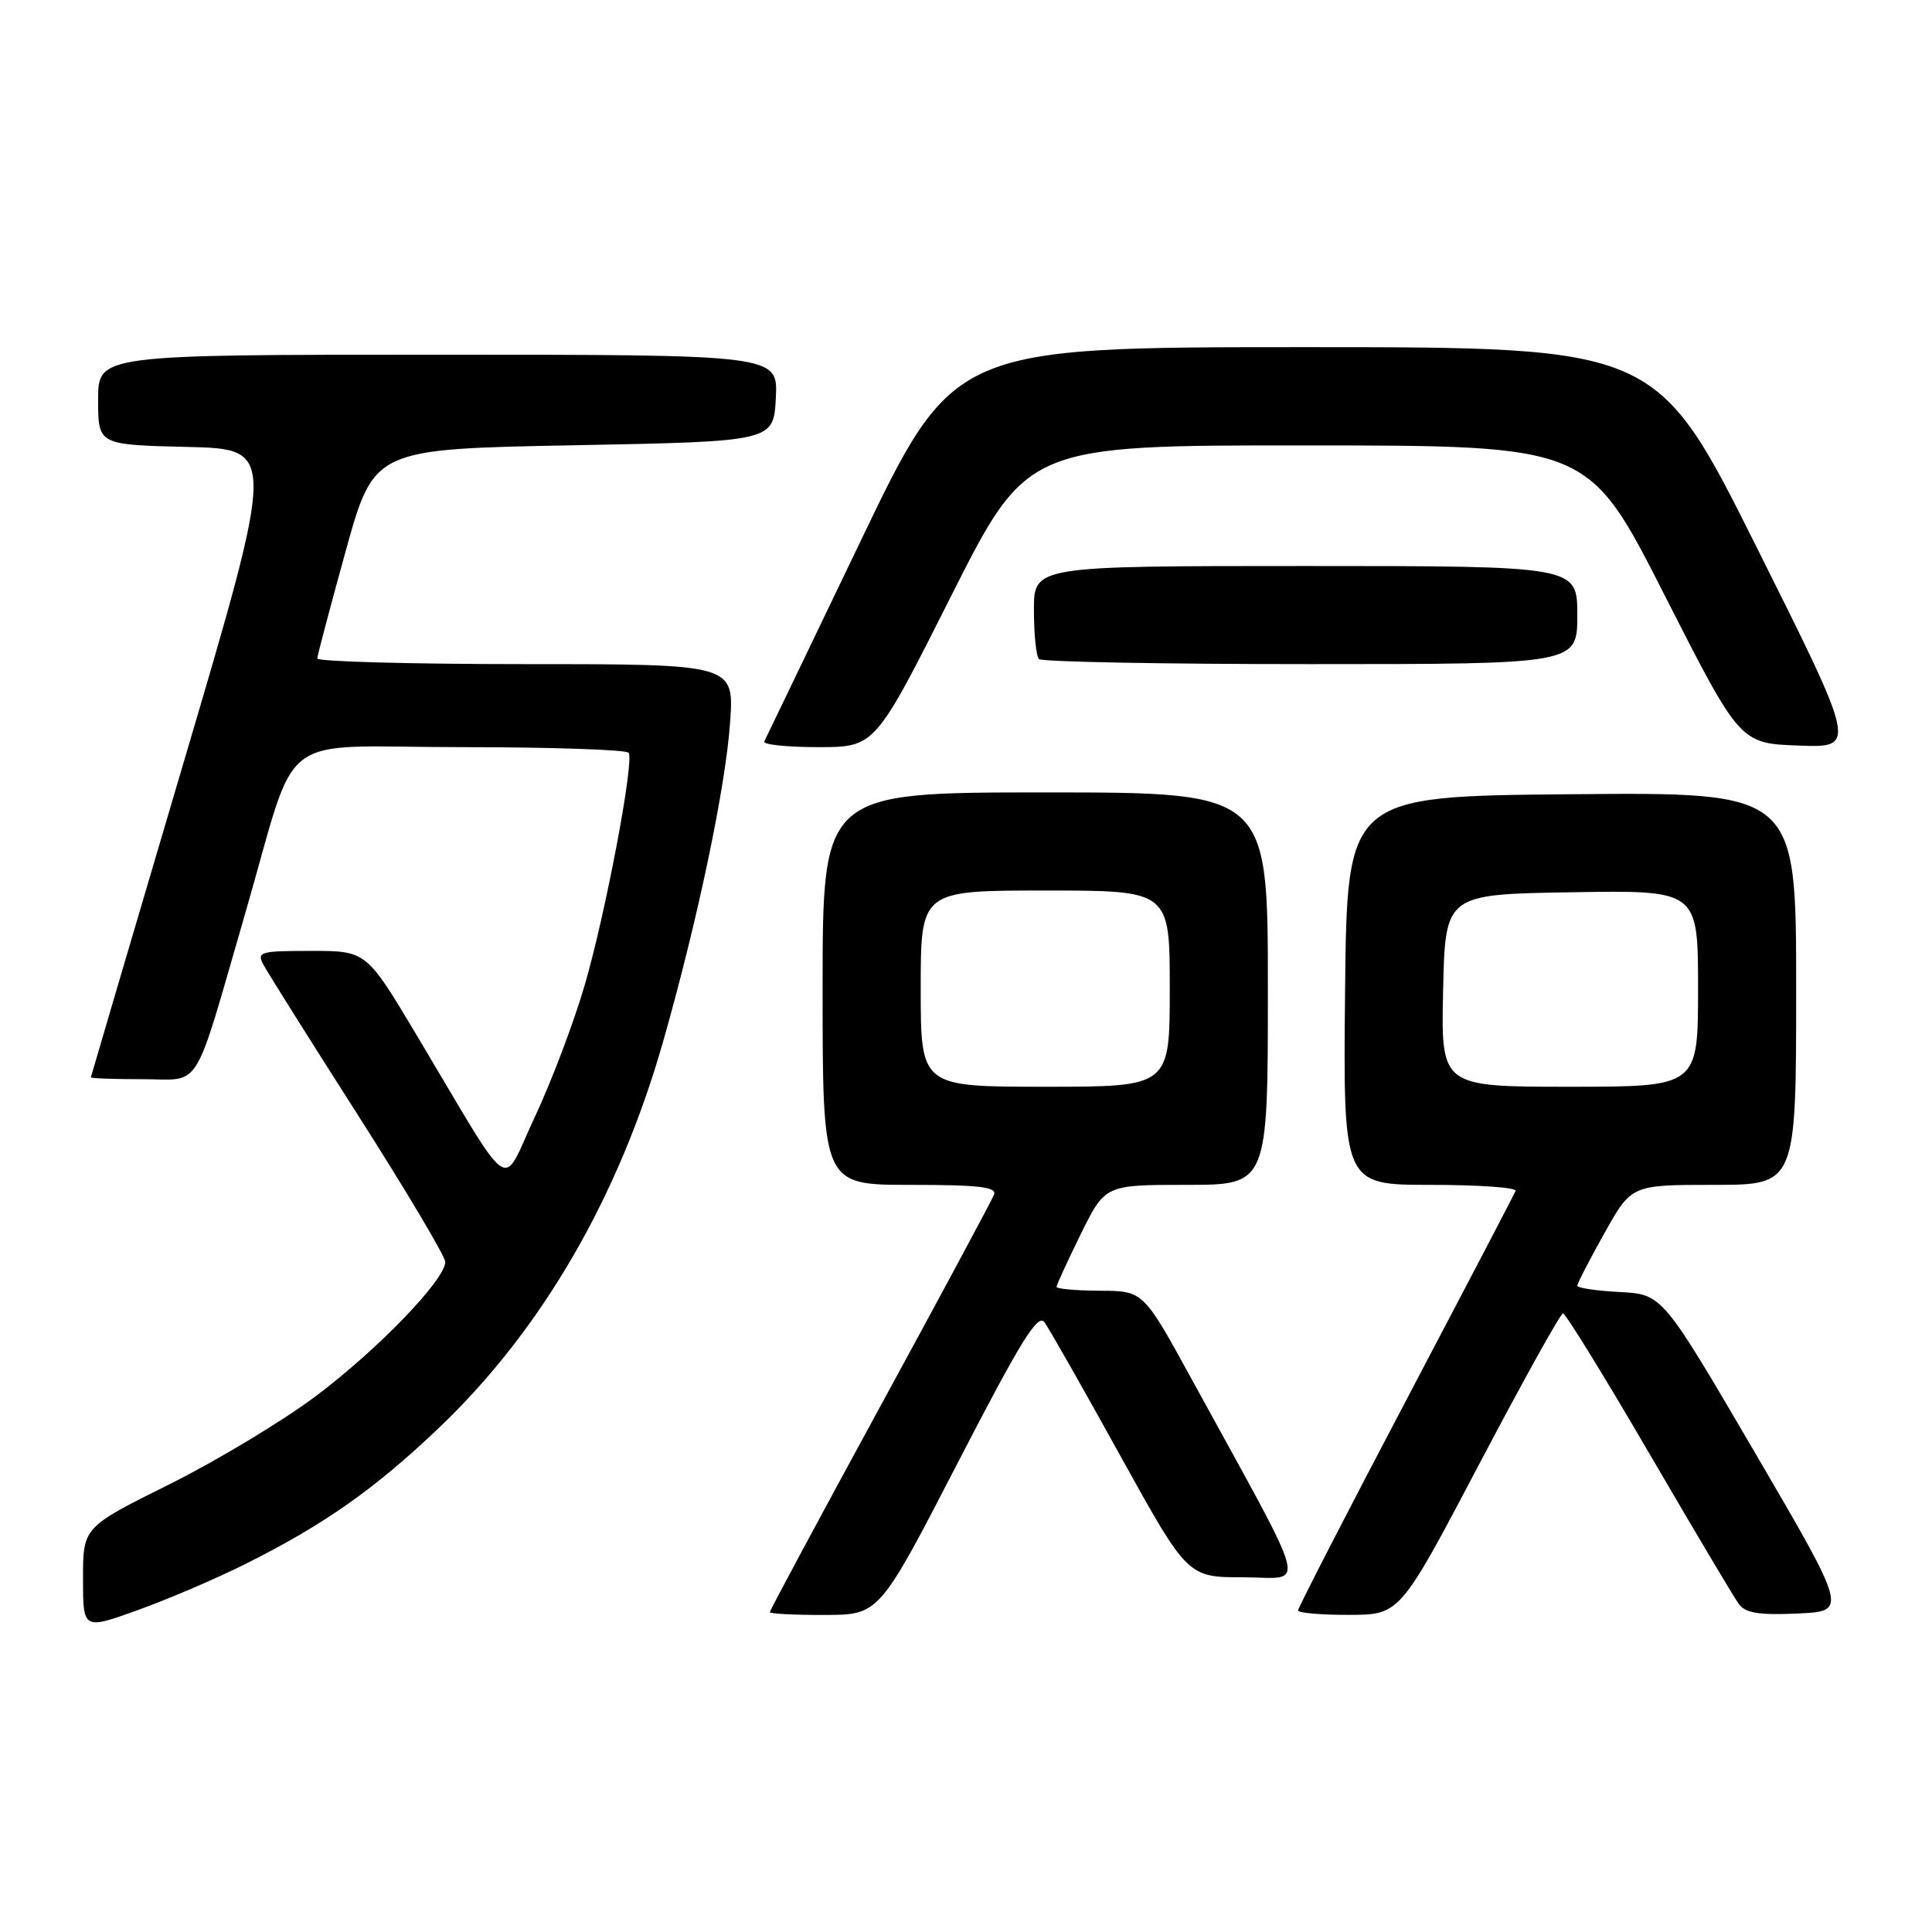 <?xml version="1.0" encoding="UTF-8" standalone="no"?>
<!DOCTYPE svg PUBLIC "-//W3C//DTD SVG 1.1//EN" "http://www.w3.org/Graphics/SVG/1.1/DTD/svg11.dtd" >
<svg xmlns="http://www.w3.org/2000/svg" xmlns:xlink="http://www.w3.org/1999/xlink" version="1.1" viewBox="0 0 256 256">
 <g >
 <path fill="currentColor"
d=" M 32.50 207.25 C 42.95 202.02 49.65 197.31 58.15 189.21 C 71.78 176.23 81.99 158.63 87.87 138.00 C 92.44 121.95 96.14 104.34 96.74 95.75 C 97.29 88.00 97.29 88.00 69.64 88.00 C 54.44 88.00 42.02 87.66 42.04 87.25 C 42.06 86.84 43.76 80.42 45.81 73.00 C 49.56 59.50 49.56 59.50 76.03 59.00 C 102.50 58.50 102.50 58.50 102.80 52.75 C 103.10 47.00 103.10 47.00 58.05 47.00 C 13.00 47.00 13.00 47.00 13.00 52.97 C 13.00 58.94 13.00 58.94 24.80 59.22 C 36.60 59.50 36.60 59.50 24.34 101.00 C 17.60 123.83 12.06 142.61 12.04 142.75 C 12.02 142.89 15.11 143.00 18.92 143.00 C 26.85 143.00 25.48 145.21 32.50 121.00 C 39.69 96.20 36.06 99.00 61.02 99.00 C 73.04 99.00 83.07 99.34 83.31 99.75 C 84.03 101.03 80.24 121.04 77.49 130.49 C 76.05 135.44 73.07 143.32 70.87 147.99 C 66.30 157.72 68.31 159.11 55.26 137.25 C 48.55 126.00 48.55 126.00 41.24 126.00 C 34.41 126.00 34.00 126.12 34.93 127.87 C 35.48 128.90 41.12 137.88 47.47 147.82 C 53.81 157.76 59.00 166.49 59.00 167.21 C 59.00 169.55 50.15 178.74 41.92 184.94 C 37.52 188.25 28.76 193.53 22.46 196.67 C 11.00 202.37 11.00 202.37 11.00 209.16 C 11.00 215.96 11.00 215.96 18.25 213.35 C 22.24 211.92 28.65 209.17 32.50 207.25 Z  M 126.90 193.84 C 135.25 177.68 137.52 173.99 138.40 175.21 C 139.01 176.04 143.52 183.98 148.43 192.86 C 157.36 209.00 157.36 209.00 164.77 209.00 C 173.12 209.00 173.90 211.96 157.92 182.78 C 151.50 171.05 151.50 171.05 145.75 171.03 C 142.59 171.01 140.00 170.78 140.00 170.52 C 140.00 170.25 141.45 167.10 143.21 163.52 C 146.43 157.00 146.43 157.00 157.21 157.00 C 168.00 157.00 168.00 157.00 168.00 131.00 C 168.00 105.00 168.00 105.00 138.50 105.00 C 109.00 105.00 109.00 105.00 109.00 131.00 C 109.00 157.00 109.00 157.00 120.61 157.00 C 129.77 157.00 132.11 157.28 131.71 158.31 C 131.43 159.03 124.64 171.68 116.60 186.43 C 108.57 201.17 102.00 213.41 102.00 213.62 C 102.00 213.83 105.26 214.00 109.25 213.99 C 116.50 213.98 116.50 213.98 126.90 193.84 Z  M 196.00 194.01 C 201.78 183.03 206.77 174.04 207.10 174.03 C 207.43 174.01 212.55 182.31 218.47 192.47 C 224.39 202.62 229.75 211.65 230.39 212.52 C 231.29 213.75 233.03 214.03 238.19 213.80 C 244.82 213.50 244.82 213.50 232.55 192.50 C 220.27 171.50 220.27 171.50 214.63 171.20 C 211.54 171.04 209.00 170.66 209.00 170.36 C 209.00 170.07 210.61 166.94 212.59 163.41 C 216.17 157.00 216.17 157.00 227.09 157.00 C 238.00 157.00 238.00 157.00 238.00 130.99 C 238.00 104.97 238.00 104.97 208.25 105.24 C 178.50 105.50 178.50 105.50 178.23 131.25 C 177.97 157.00 177.97 157.00 189.57 157.00 C 195.95 157.00 201.02 157.36 200.83 157.80 C 200.65 158.24 194.09 170.79 186.25 185.69 C 178.41 200.58 172.00 213.05 172.00 213.39 C 172.00 213.72 175.04 213.99 178.75 213.98 C 185.50 213.96 185.50 213.96 196.00 194.01 Z  M 126.02 79.00 C 136.10 59.00 136.10 59.00 173.30 59.02 C 210.50 59.04 210.50 59.04 220.52 78.77 C 230.55 98.50 230.55 98.50 238.29 98.79 C 246.04 99.08 246.04 99.08 232.78 72.54 C 219.52 46.00 219.52 46.00 172.94 46.00 C 126.36 46.00 126.36 46.00 114.01 71.75 C 107.21 85.91 101.48 97.84 101.27 98.25 C 101.06 98.66 104.27 99.00 108.42 99.00 C 115.95 99.00 115.95 99.00 126.02 79.00 Z  M 209.00 81.50 C 209.00 75.00 209.00 75.00 173.00 75.00 C 137.00 75.00 137.00 75.00 137.00 80.83 C 137.00 84.04 137.30 86.97 137.67 87.33 C 138.03 87.70 154.23 88.00 173.67 88.00 C 209.00 88.00 209.00 88.00 209.00 81.50 Z  M 122.00 131.00 C 122.00 118.00 122.00 118.00 138.50 118.00 C 155.00 118.00 155.00 118.00 155.00 131.00 C 155.00 144.00 155.00 144.00 138.50 144.00 C 122.00 144.00 122.00 144.00 122.00 131.00 Z  M 191.22 131.25 C 191.50 118.50 191.50 118.50 208.25 118.23 C 225.00 117.95 225.00 117.95 225.00 130.98 C 225.00 144.00 225.00 144.00 207.97 144.00 C 190.94 144.00 190.94 144.00 191.22 131.25 Z "/>
</g>
</svg>